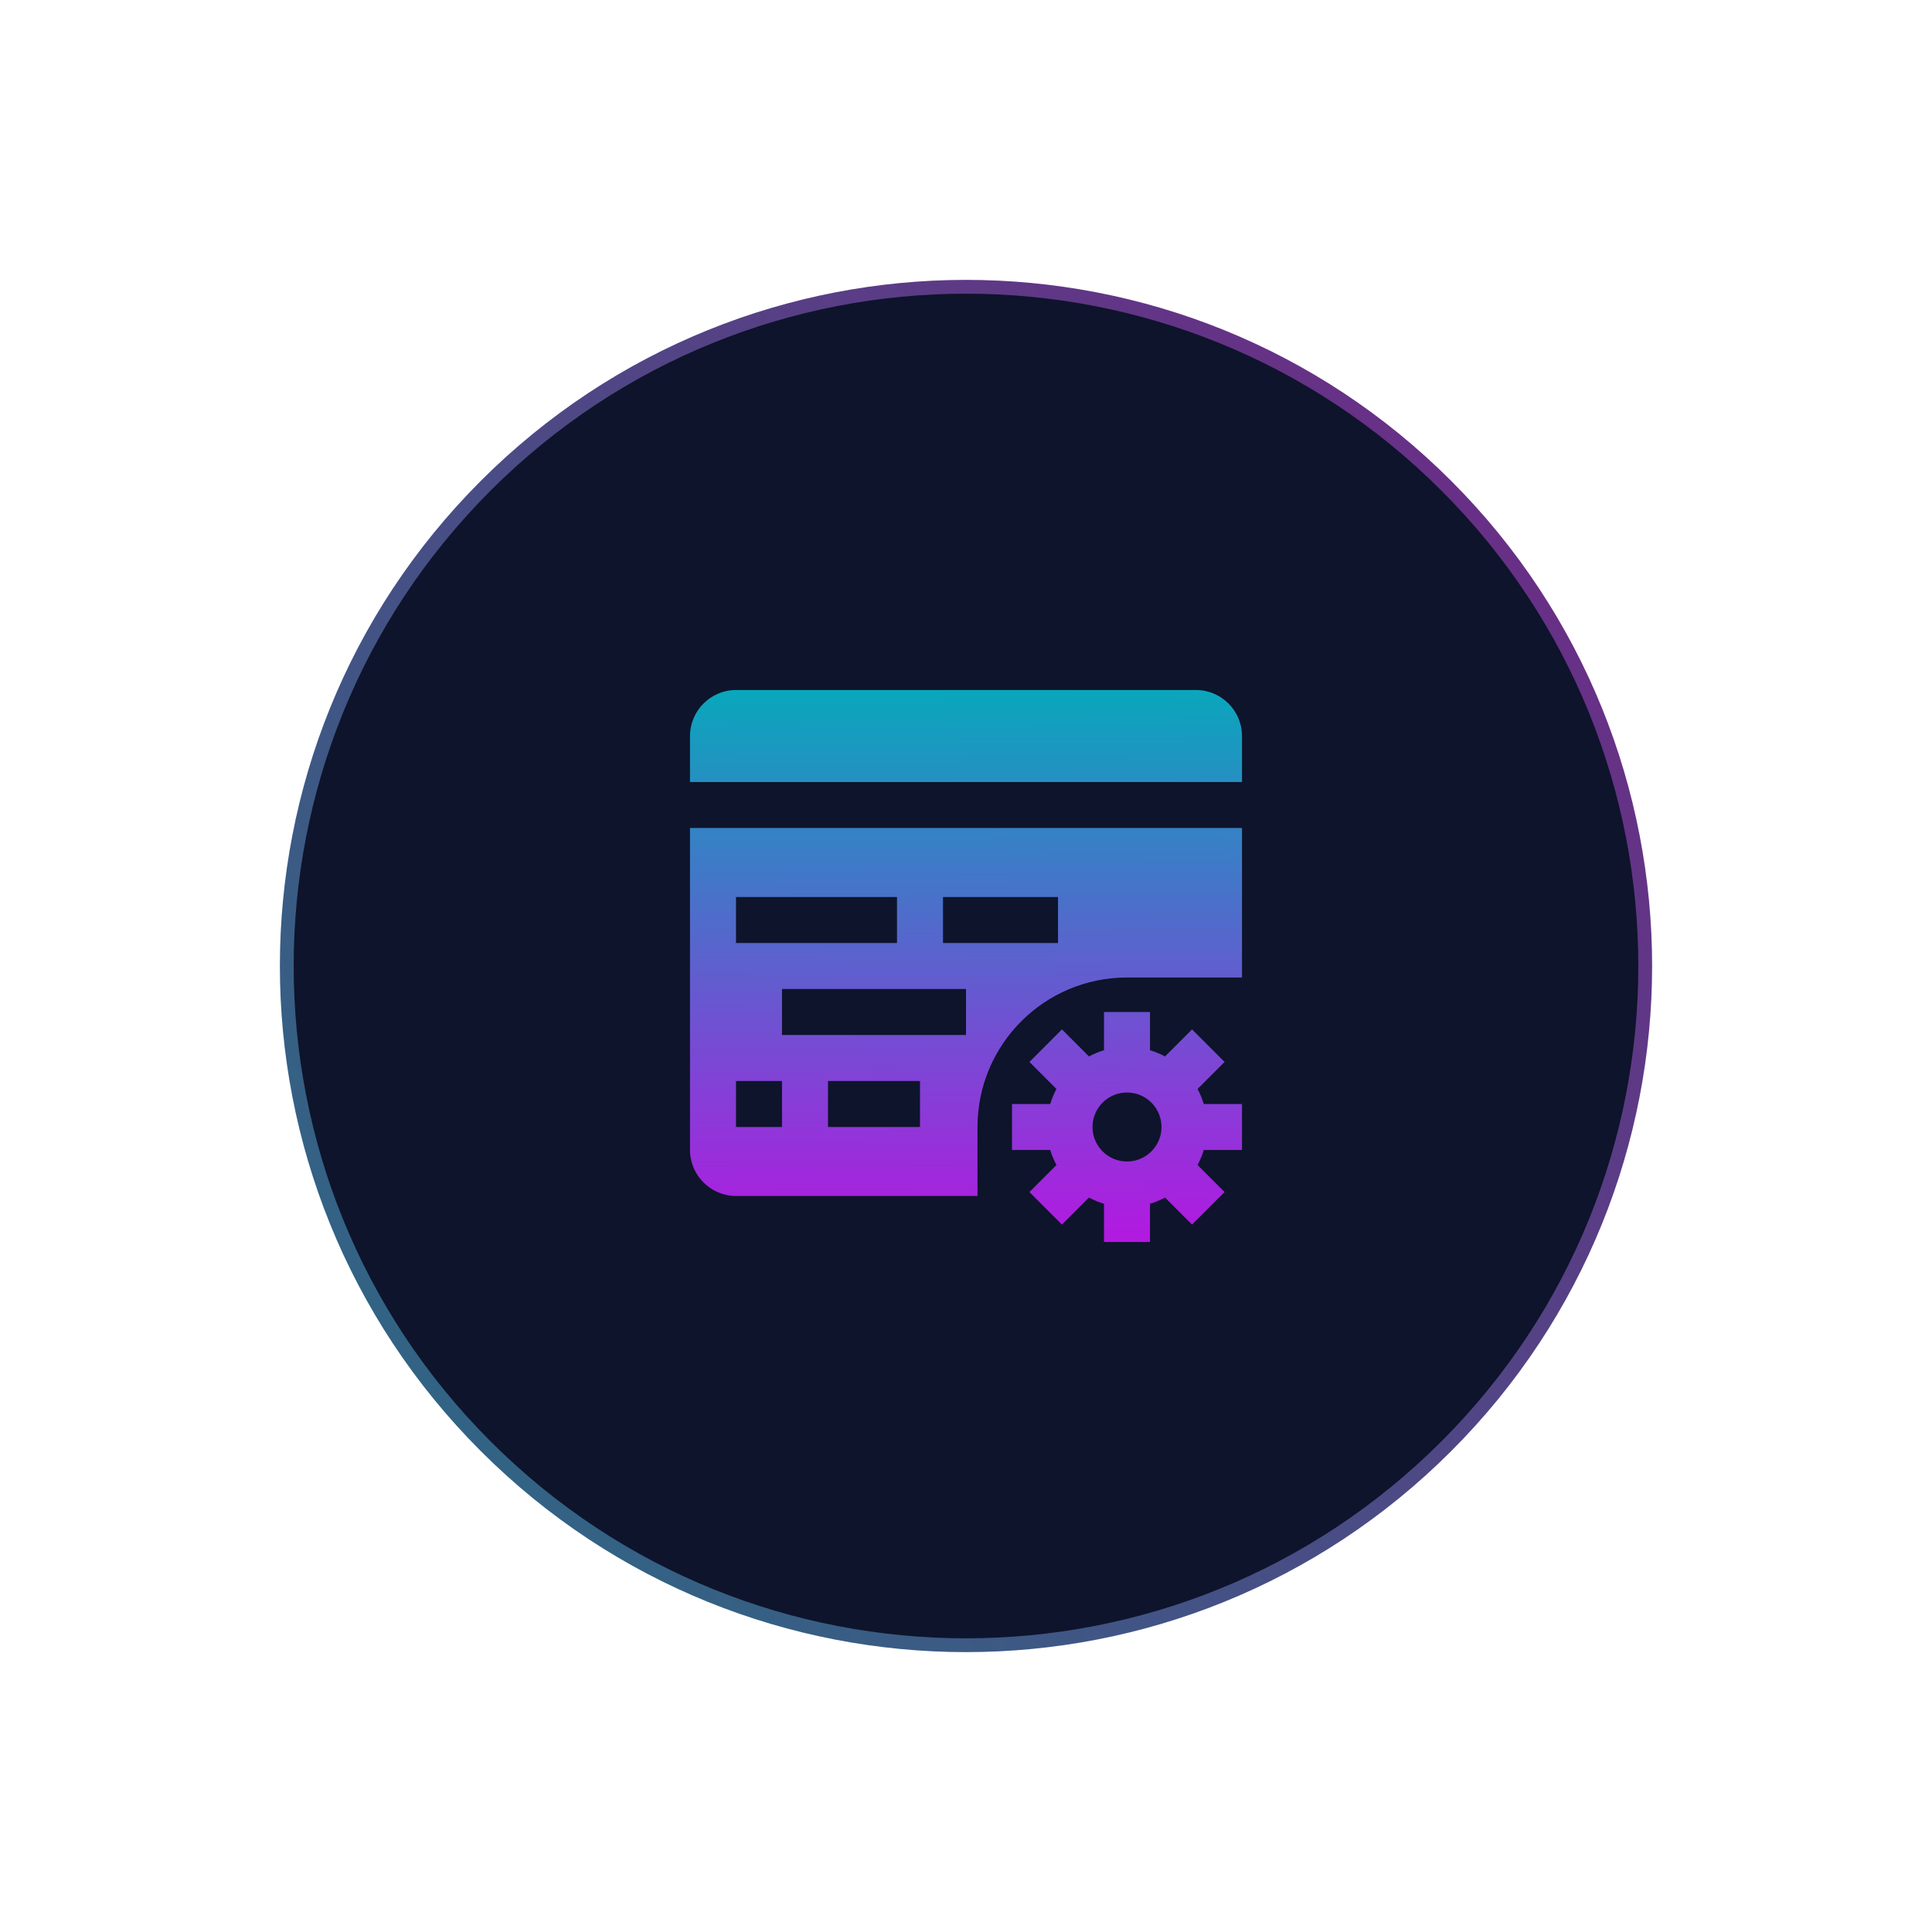 <svg width="210" height="210" viewBox="0 0 210 210" fill="none" xmlns="http://www.w3.org/2000/svg">
<path d="M52.795 157.204C23.964 128.373 23.964 81.627 52.795 52.795C81.627 23.964 128.373 23.964 157.204 52.795C186.036 81.627 186.036 128.373 157.204 157.204C128.373 186.036 81.627 186.036 52.795 157.204Z" fill="#0E142B" stroke="url(#paint0_linear_156_77)" stroke-width="1.5"/>
<path d="M135 125V120H130.845C130.672 119.428 130.447 118.885 130.168 118.368L133.108 115.429L129.571 111.894L126.631 114.831C126.116 114.553 125.572 114.328 125 114.155V110H120V114.155C119.428 114.328 118.885 114.553 118.369 114.831L115.429 111.892L111.894 115.429L114.831 118.369C114.553 118.885 114.329 119.429 114.155 120H110V125H114.155C114.329 125.572 114.553 126.116 114.831 126.631L111.894 129.571L115.429 133.106L118.366 130.169C118.884 130.447 119.428 130.672 120 130.845V135H125V130.845C125.572 130.672 126.116 130.447 126.634 130.168L129.571 133.105L133.109 129.571L130.169 126.631C130.447 126.114 130.672 125.572 130.845 125L135 125ZM122.5 126.25C120.43 126.25 118.75 124.57 118.75 122.5C118.75 120.43 120.43 118.75 122.5 118.75C124.571 118.75 126.25 120.43 126.25 122.5C126.25 124.57 124.571 126.25 122.5 126.25Z" fill="url(#paint1_linear_156_77)"/>
<path d="M135 85V80C135 77.251 132.749 75 130 75H80C77.251 75 75 77.251 75 80V85H135Z" fill="url(#paint2_linear_156_77)"/>
<path d="M75 90V125C75 127.749 77.251 130 80 130H106.25V122.503C106.25 113.531 113.523 106.25 122.5 106.25H135V90L75 90ZM80 97.5H97.5V102.5H80V97.5ZM85 122.5H80V117.501H85V122.5ZM100 122.5H90V117.501H100V122.5ZM105 112.5H85V107.5H105V112.5ZM115 102.5H102.501V97.5H115V102.5Z" fill="url(#paint3_linear_156_77)"/>
<defs>
<linearGradient id="paint0_linear_156_77" x1="3.605" y1="217.146" x2="230.85" y2="31.155" gradientUnits="userSpaceOnUse">
<stop stop-color="#177D83"/>
<stop offset="1" stop-color="#801887"/>
</linearGradient>
<linearGradient id="paint1_linear_156_77" x1="105.136" y1="75" x2="105.375" y2="145.237" gradientUnits="userSpaceOnUse">
<stop stop-color="#09A7BC"/>
<stop offset="1" stop-color="#D000E7"/>
</linearGradient>
<linearGradient id="paint2_linear_156_77" x1="105.136" y1="75" x2="105.375" y2="145.237" gradientUnits="userSpaceOnUse">
<stop stop-color="#09A7BC"/>
<stop offset="1" stop-color="#D000E7"/>
</linearGradient>
<linearGradient id="paint3_linear_156_77" x1="105.136" y1="75" x2="105.375" y2="145.237" gradientUnits="userSpaceOnUse">
<stop stop-color="#09A7BC"/>
<stop offset="1" stop-color="#D000E7"/>
</linearGradient>
</defs>
</svg>
